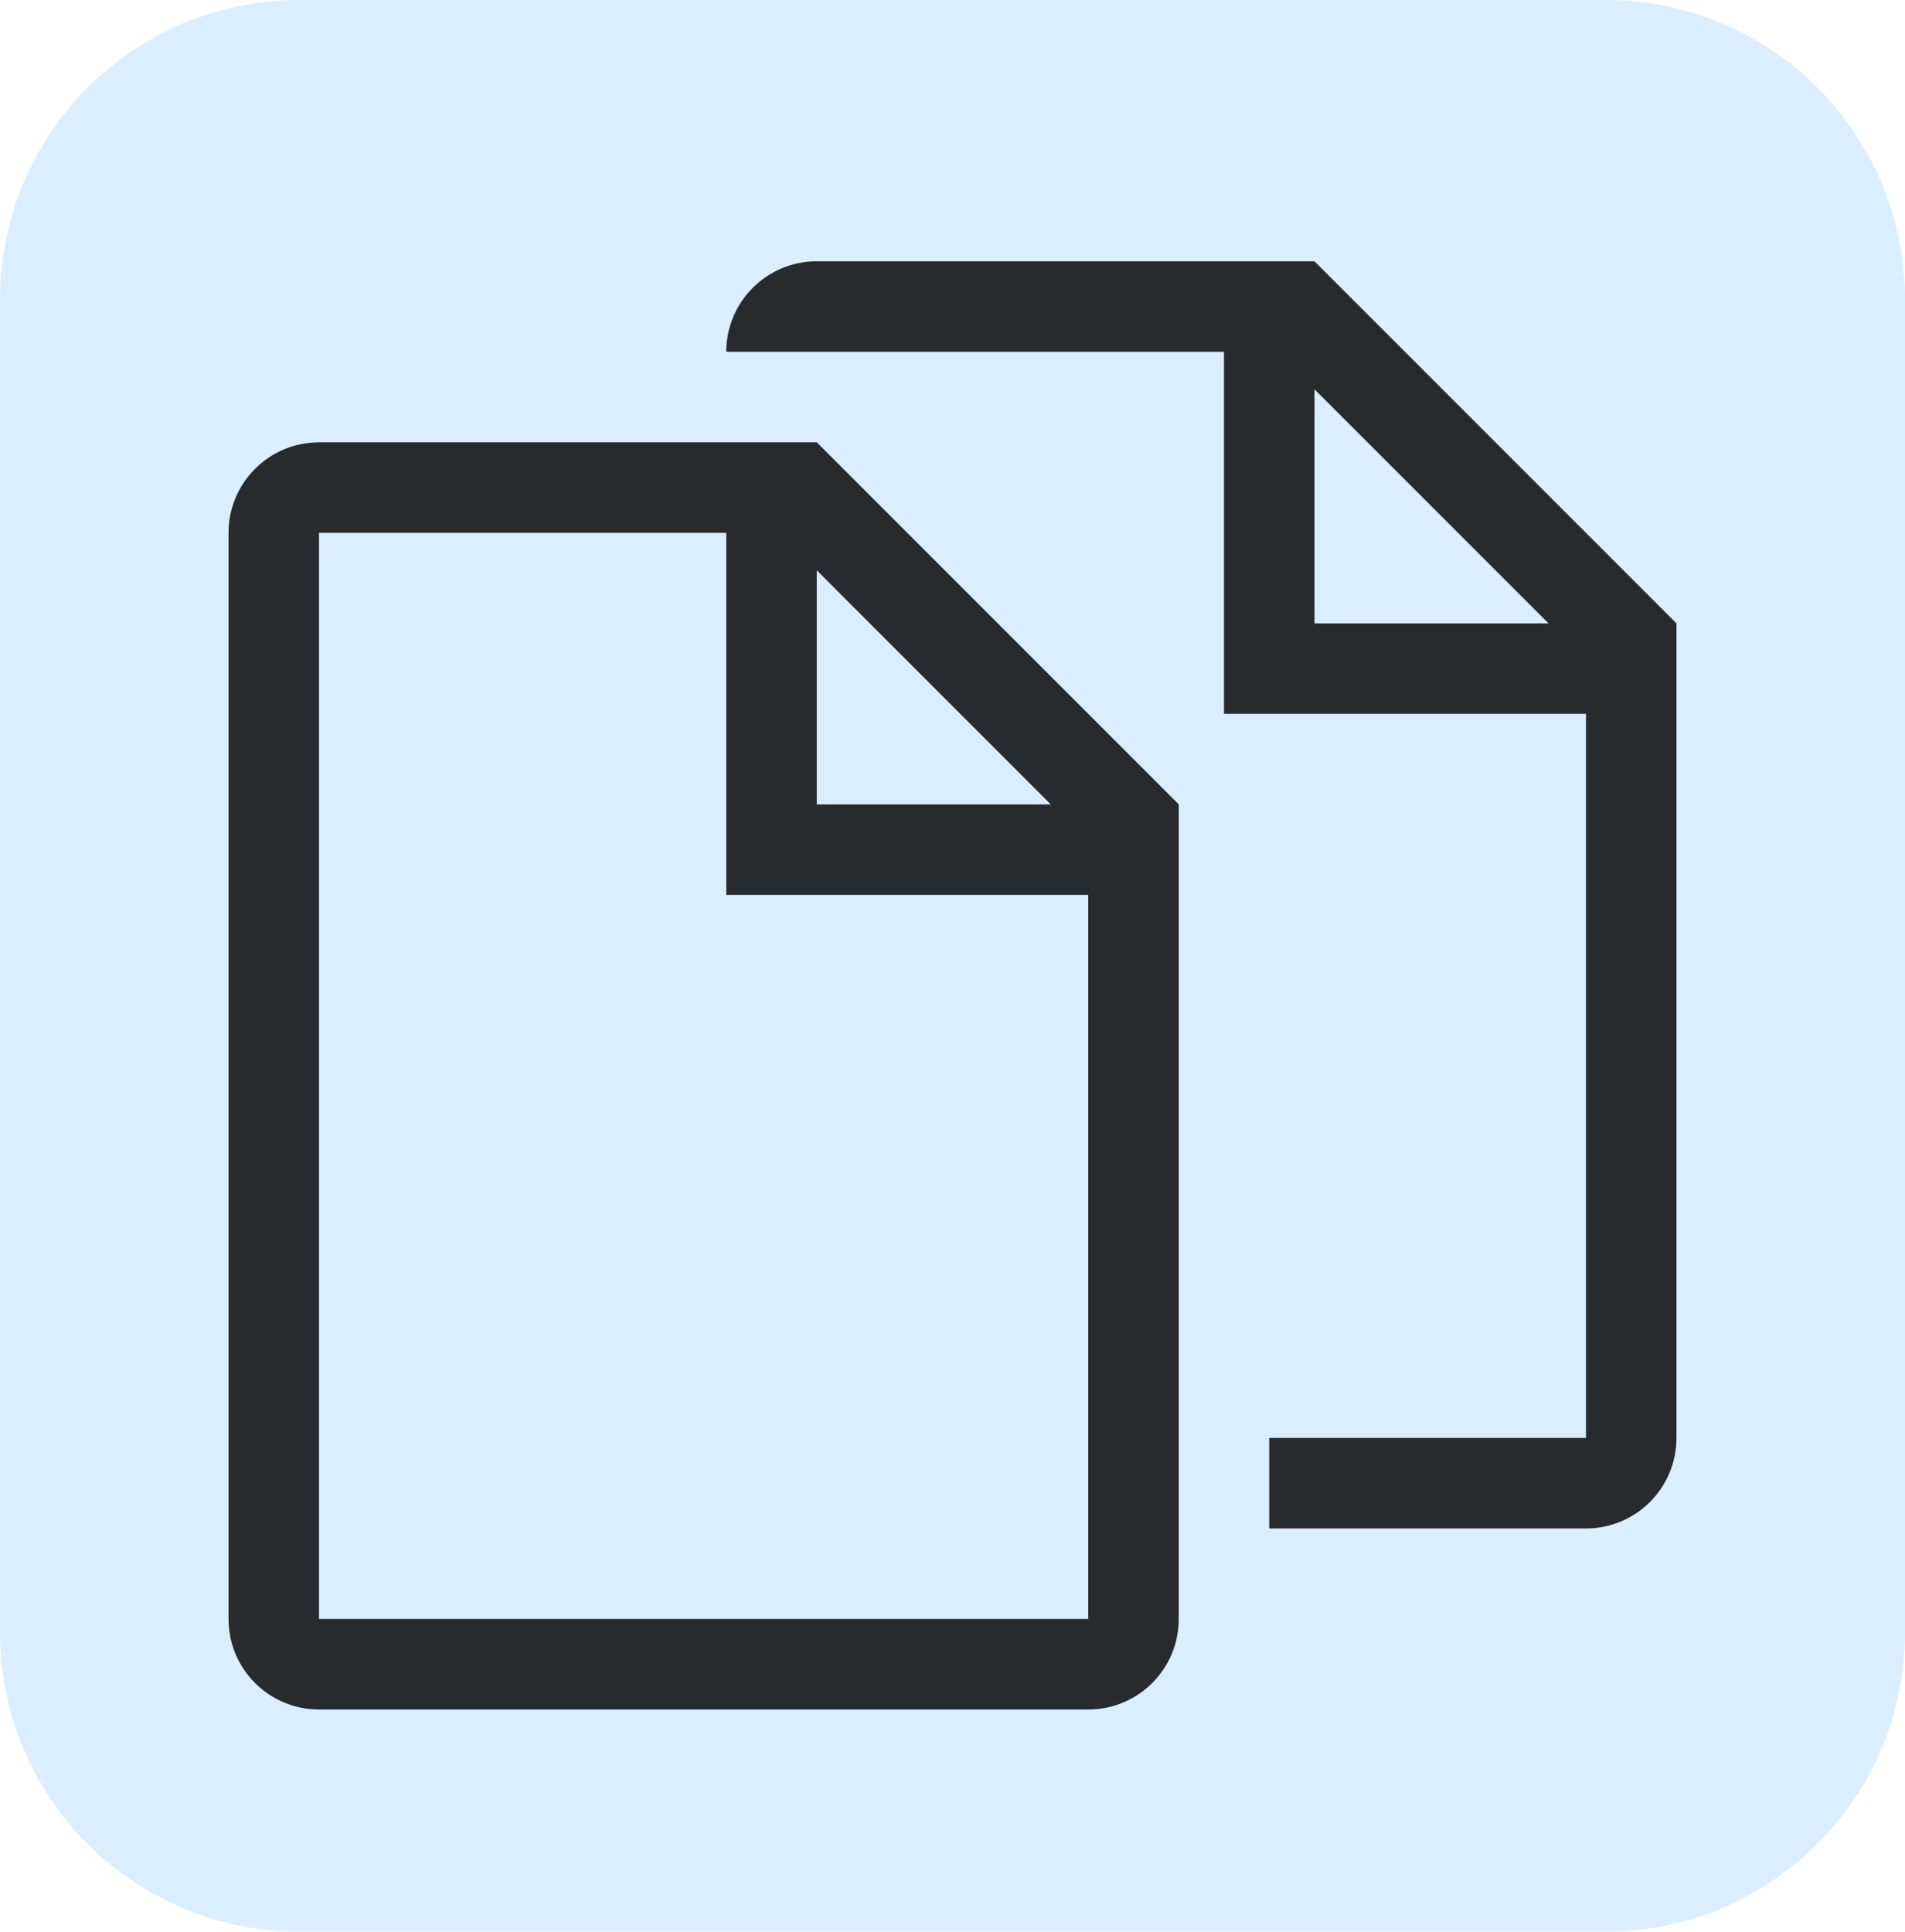 <svg xmlns="http://www.w3.org/2000/svg" width="50" height="50.691" viewBox="15.94 13.889 456.533 462.844" xmlns:v="https://vecta.io/nano"><path d="M15.94 85.599c0-39.605 32.106-71.711 71.711-71.711h313.112 0c39.605 0 71.711 32.106 71.711 71.711v319.423h0c0 39.605-32.106 71.711-71.711 71.711H87.651h0c-39.605 0-71.711-32.106-71.711-71.711z" fill="#a7d4ff" opacity=".41"/><path d="M330.957 76.499H211.675c-11.972 0-21.688 9.705-21.688 21.688h119.282v86.75h86.75v173.501h-75.907v21.688h75.907c11.982 0 21.688-9.705 21.688-21.688V163.25zm0 86.75v-56.084l56.073 56.084h-56.073zM92.394 119.875c-11.982 0-21.688 9.716-21.688 21.688v260.251c0 11.982 9.705 21.688 21.688 21.688h184.344c11.982 0 21.688-9.705 21.688-21.688V206.625l-86.75-86.761H92.394zm184.344 281.939H92.394V141.562h97.594v86.75h86.75v173.501zm-65.063-195.188v-56.084l56.073 56.084h-56.073z" opacity=".82"/></svg>
